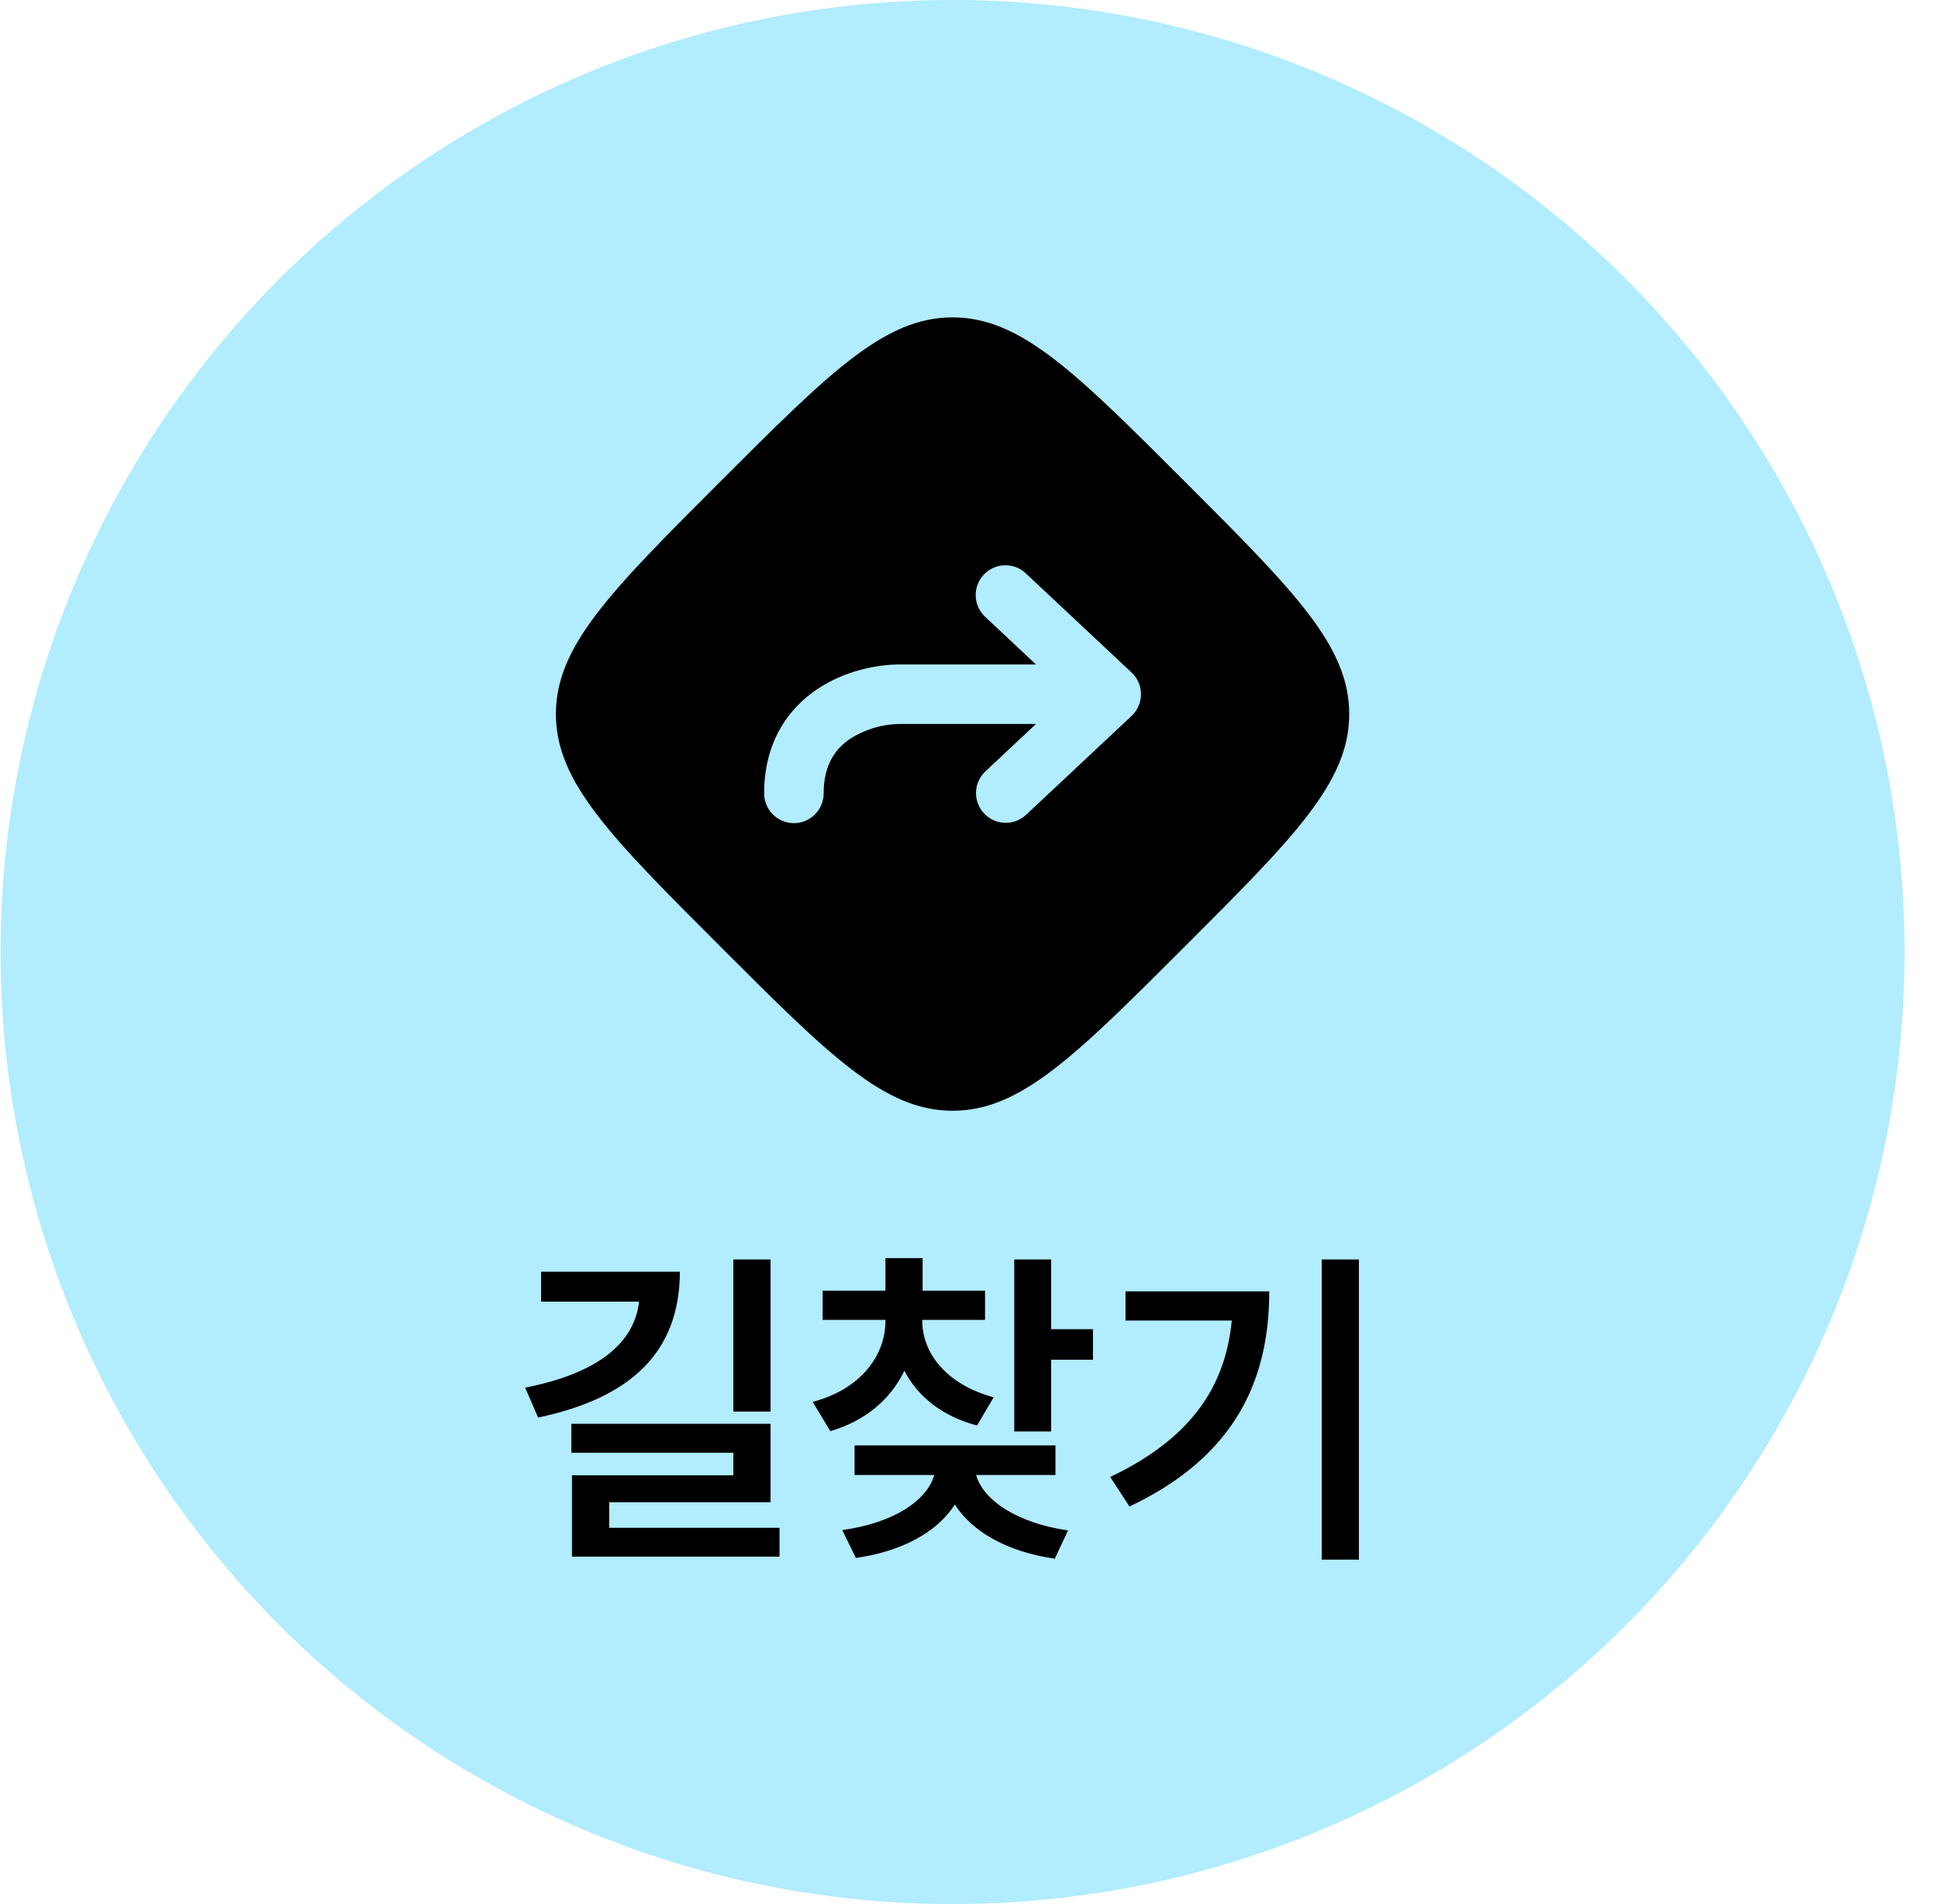 <svg width="57" height="56" viewBox="0 0 57 56" fill="none" xmlns="http://www.w3.org/2000/svg">
<circle cx="28.017" cy="28" r="28" fill="#B1ECFF"/>
<path fill-rule="evenodd" clip-rule="evenodd" d="M21.182 14.166C24.405 10.945 26.015 9.334 28.017 9.334C30.019 9.334 31.629 10.944 34.851 14.166C38.072 17.388 39.683 18.998 39.683 21C39.683 23.002 38.073 24.612 34.851 27.834C31.629 31.056 30.019 32.667 28.017 32.667C26.015 32.667 24.405 31.057 21.182 27.834C17.961 24.612 16.35 23.002 16.35 21C16.35 18.998 17.96 17.388 21.182 14.166ZM30.17 16.861C30.087 16.782 29.988 16.721 29.88 16.68C29.773 16.64 29.658 16.621 29.543 16.625C29.428 16.628 29.316 16.655 29.211 16.702C29.106 16.75 29.012 16.817 28.933 16.901C28.855 16.985 28.793 17.084 28.753 17.191C28.712 17.299 28.693 17.413 28.697 17.528C28.701 17.643 28.727 17.756 28.774 17.861C28.822 17.965 28.89 18.06 28.973 18.138L30.47 19.542H26.462C25.814 19.542 24.854 19.717 24.027 20.274C23.154 20.864 22.475 21.858 22.475 23.334C22.475 23.566 22.567 23.788 22.731 23.952C22.895 24.116 23.118 24.209 23.35 24.209C23.582 24.209 23.805 24.116 23.969 23.952C24.133 23.788 24.225 23.566 24.225 23.334C24.225 22.476 24.583 22.012 25.007 21.726C25.442 21.448 25.946 21.298 26.462 21.292H30.47L28.973 22.695C28.808 22.855 28.712 23.073 28.706 23.303C28.701 23.533 28.786 23.756 28.943 23.923C29.1 24.091 29.317 24.19 29.547 24.199C29.776 24.208 30 24.126 30.17 23.972L33.282 21.055C33.369 20.973 33.439 20.874 33.486 20.765C33.534 20.655 33.558 20.536 33.558 20.417C33.558 20.297 33.534 20.179 33.486 20.069C33.439 19.959 33.369 19.86 33.282 19.779L30.17 16.862V16.861Z" fill="black"/>
<path d="M22.663 37.041V41.514H21.569V37.041H22.663ZM19.997 37.402C19.987 39.766 18.562 41.113 15.827 41.69L15.446 40.81C17.639 40.381 18.664 39.463 18.796 38.281H15.915V37.402H19.997ZM22.663 41.875V44.18H17.917V44.932H22.927V45.781H16.823V43.389H21.569V42.725H16.804V41.875H22.663ZM27.126 38.848C27.126 39.795 27.839 40.723 29.226 41.094L28.737 41.924C27.712 41.655 26.989 41.069 26.599 40.312C26.203 41.143 25.461 41.787 24.421 42.09L23.903 41.23C25.3 40.859 26.042 39.883 26.042 38.848V38.818H24.196V37.959H26.042V37.002H27.136V37.959H28.972V38.818H27.126V38.848ZM30.915 37.041V39.092H32.146V39.99H30.915V42.1H29.831V37.041H30.915ZM31.042 42.51V43.379H28.708C28.913 44.111 29.904 44.795 31.413 45.01L31.023 45.84C29.641 45.645 28.596 45.054 28.083 44.248C27.575 45.049 26.54 45.625 25.173 45.82L24.773 45C26.286 44.79 27.268 44.131 27.478 43.379H25.134V42.51H31.042ZM39.968 37.041V45.869H38.874V37.041H39.968ZM37.331 37.978C37.331 40.605 36.316 42.842 33.22 44.307L32.653 43.438C34.963 42.339 36.037 40.845 36.228 38.838H33.103V37.978H37.331Z" fill="black"/>
</svg>
